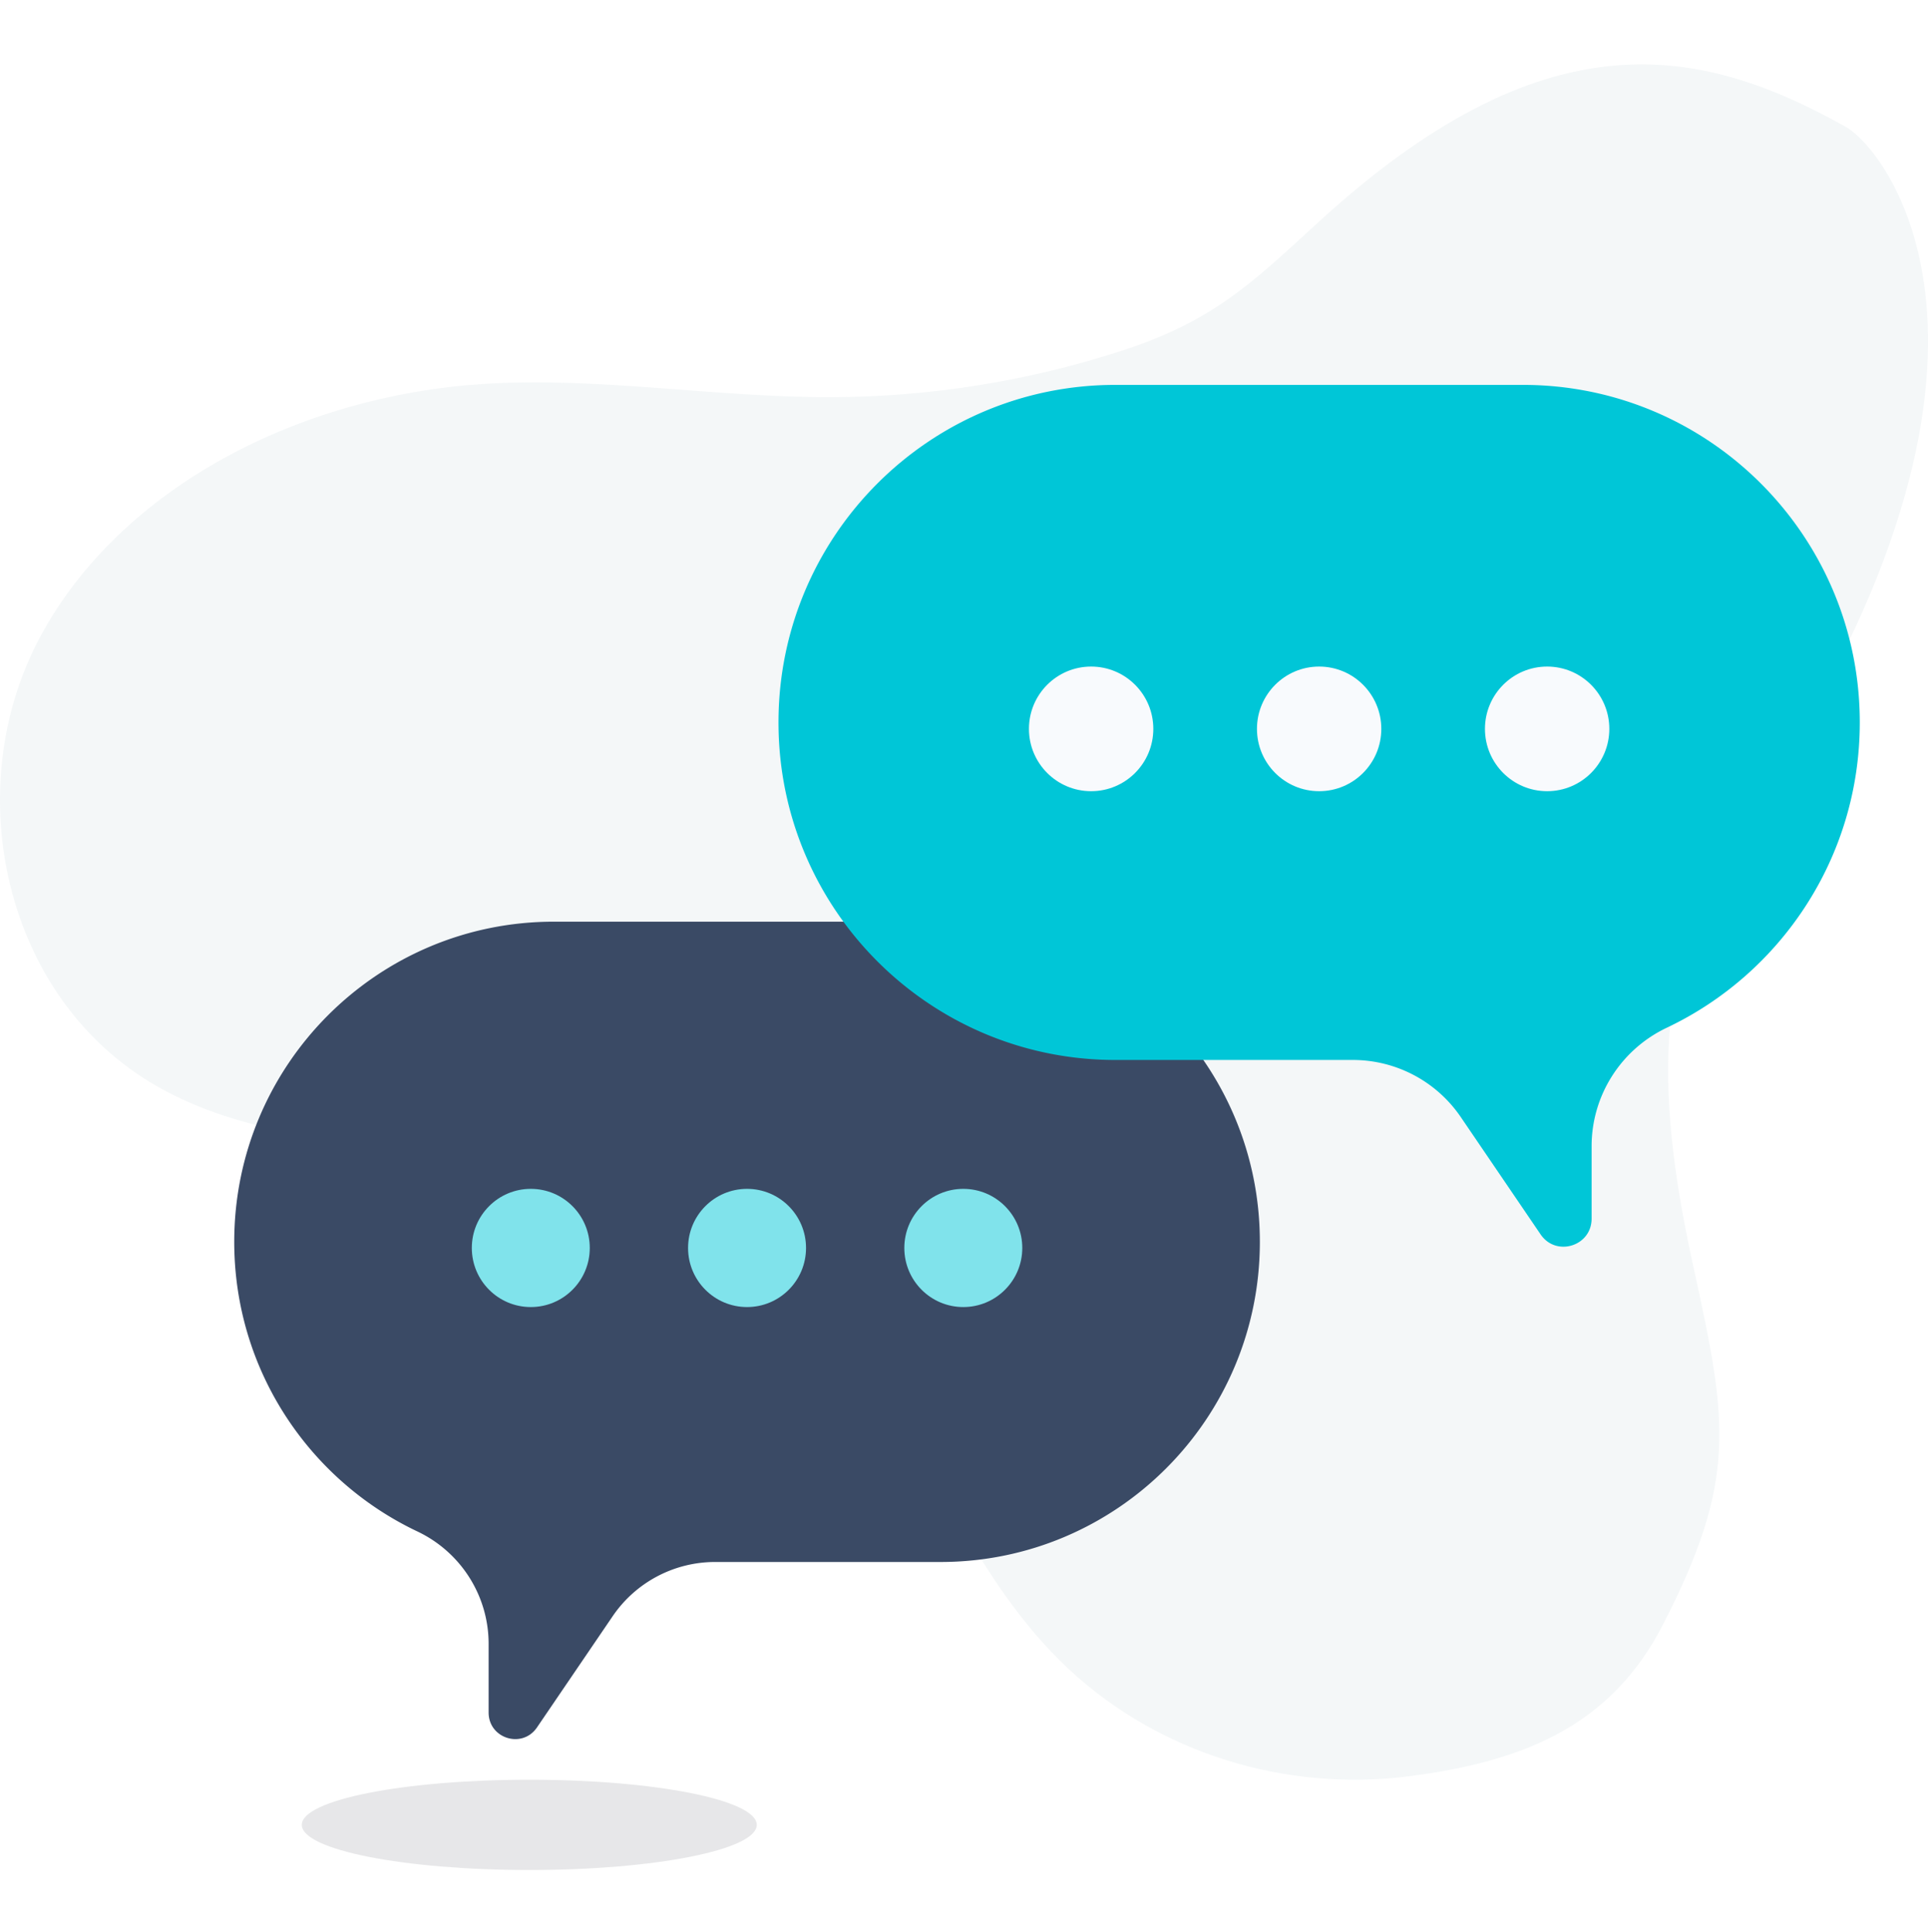 <svg width="499" height="500" fill="none" xmlns="http://www.w3.org/2000/svg"><g opacity=".1" filter="url(#speak-bubble__a)"><path d="M195.869 472.274c0 6.452-26.36 11.682-58.877 11.682s-58.878-5.23-58.878-11.682 26.361-11.682 58.878-11.682c32.517 0 58.877 5.23 58.877 11.682Z" fill="#0A0F1A"/></g><path d="M477.571 32.746c11.246 6.22 54.432 61.816-27.497 181.889-23.73 34.77-20.637 72.914-11.753 113.351 8.885 40.437 11.247 55.015-7.816 92.263-13.72 26.967-37.253 36.246-68.911 39.805-15.901 1.565-31.973-.295-46.99-5.439-15.018-5.145-28.583-13.436-39.663-24.244-35.173-34.269-43.523-90.523-86.54-115.855-43.017-25.333-103.803-8.488-147.55-33.268-40.038-22.696-51.537-77.052-30.534-116.277 21.002-39.225 67.814-62.58 114.487-65.585 30.196-1.951 60.364 3.506 90.616 3.4 25.151-.11 50.116-4.055 73.916-11.678 24.264-7.75 34.302-17.45 51.396-33.162 58.649-53.96 98.573-46.632 136.839-25.2Z" fill="#B9CBD3" style="mix-blend-mode:luminosity" opacity=".16"/><path d="M243.385 238.532H143.314c-45.668 0-82.688 37.095-82.688 82.854 0 33.102 19.375 61.668 47.378 74.939 11.246 5.331 18.459 16.633 18.459 29.099v17.774c0 6.758 8.716 9.452 12.512 3.869l19.589-28.787a32.072 32.072 0 0 1 26.511-14.039h58.31c45.668 0 82.688-37.095 82.688-82.855-.003-45.759-37.023-82.854-82.688-82.854Z" fill="#3A4A65"/><path d="M152.642 322.97c0 8.447-6.831 15.295-15.262 15.295-8.43 0-15.265-6.848-15.265-15.295 0-8.448 6.835-15.296 15.265-15.296 8.431 0 15.262 6.848 15.262 15.296Zm55.973-.001c0 8.448-6.835 15.296-15.265 15.296s-15.265-6.848-15.265-15.296c0-8.447 6.835-15.295 15.265-15.295s15.265 6.848 15.265 15.295Zm55.97 0c0 8.448-6.835 15.296-15.265 15.296s-15.265-6.848-15.265-15.296c0-8.447 6.835-15.295 15.265-15.295s15.265 6.848 15.265 15.295Z" fill="#80E3EB"/><path d="M288.664 99.61h105.502c48.148 0 87.179 39.11 87.179 87.354 0 34.899-20.423 65.014-49.948 79.009-11.859 5.62-19.461 17.536-19.461 30.679v18.739c0 7.122-9.189 9.965-13.195 4.079l-20.652-30.354a33.804 33.804 0 0 0-27.951-14.798h-61.474c-48.148 0-87.179-39.109-87.179-87.354 0-48.244 39.031-87.354 87.179-87.354Z" fill="#00C6D7"/><path d="M416.521 188.633c0 8.906-7.206 16.127-16.094 16.127-8.888 0-16.094-7.221-16.094-16.127 0-8.906 7.206-16.126 16.094-16.126 8.888 0 16.094 7.22 16.094 16.126Zm-59.013 0c0 8.906-7.203 16.127-16.091 16.127-8.888 0-16.094-7.221-16.094-16.127 0-8.906 7.206-16.126 16.094-16.126 8.888 0 16.091 7.22 16.091 16.126Zm-59.009 0c0 8.906-7.206 16.127-16.094 16.127-8.888 0-16.094-7.221-16.094-16.127 0-8.906 7.206-16.126 16.094-16.126 8.888 0 16.094 7.22 16.094 16.126Z" fill="#F8FAFD"/><defs><filter id="speak-bubble__a" x="62.114" y="444.592" width="149.755" height="55.364" filterUnits="userSpaceOnUse" color-interpolation-filters="sRGB"><feFlood flood-opacity="0" result="BackgroundImageFix"/><feBlend in="SourceGraphic" in2="BackgroundImageFix" result="shape"/><feGaussianBlur stdDeviation="8" result="effect1_foregroundBlur_10272_1679"/></filter></defs></svg>